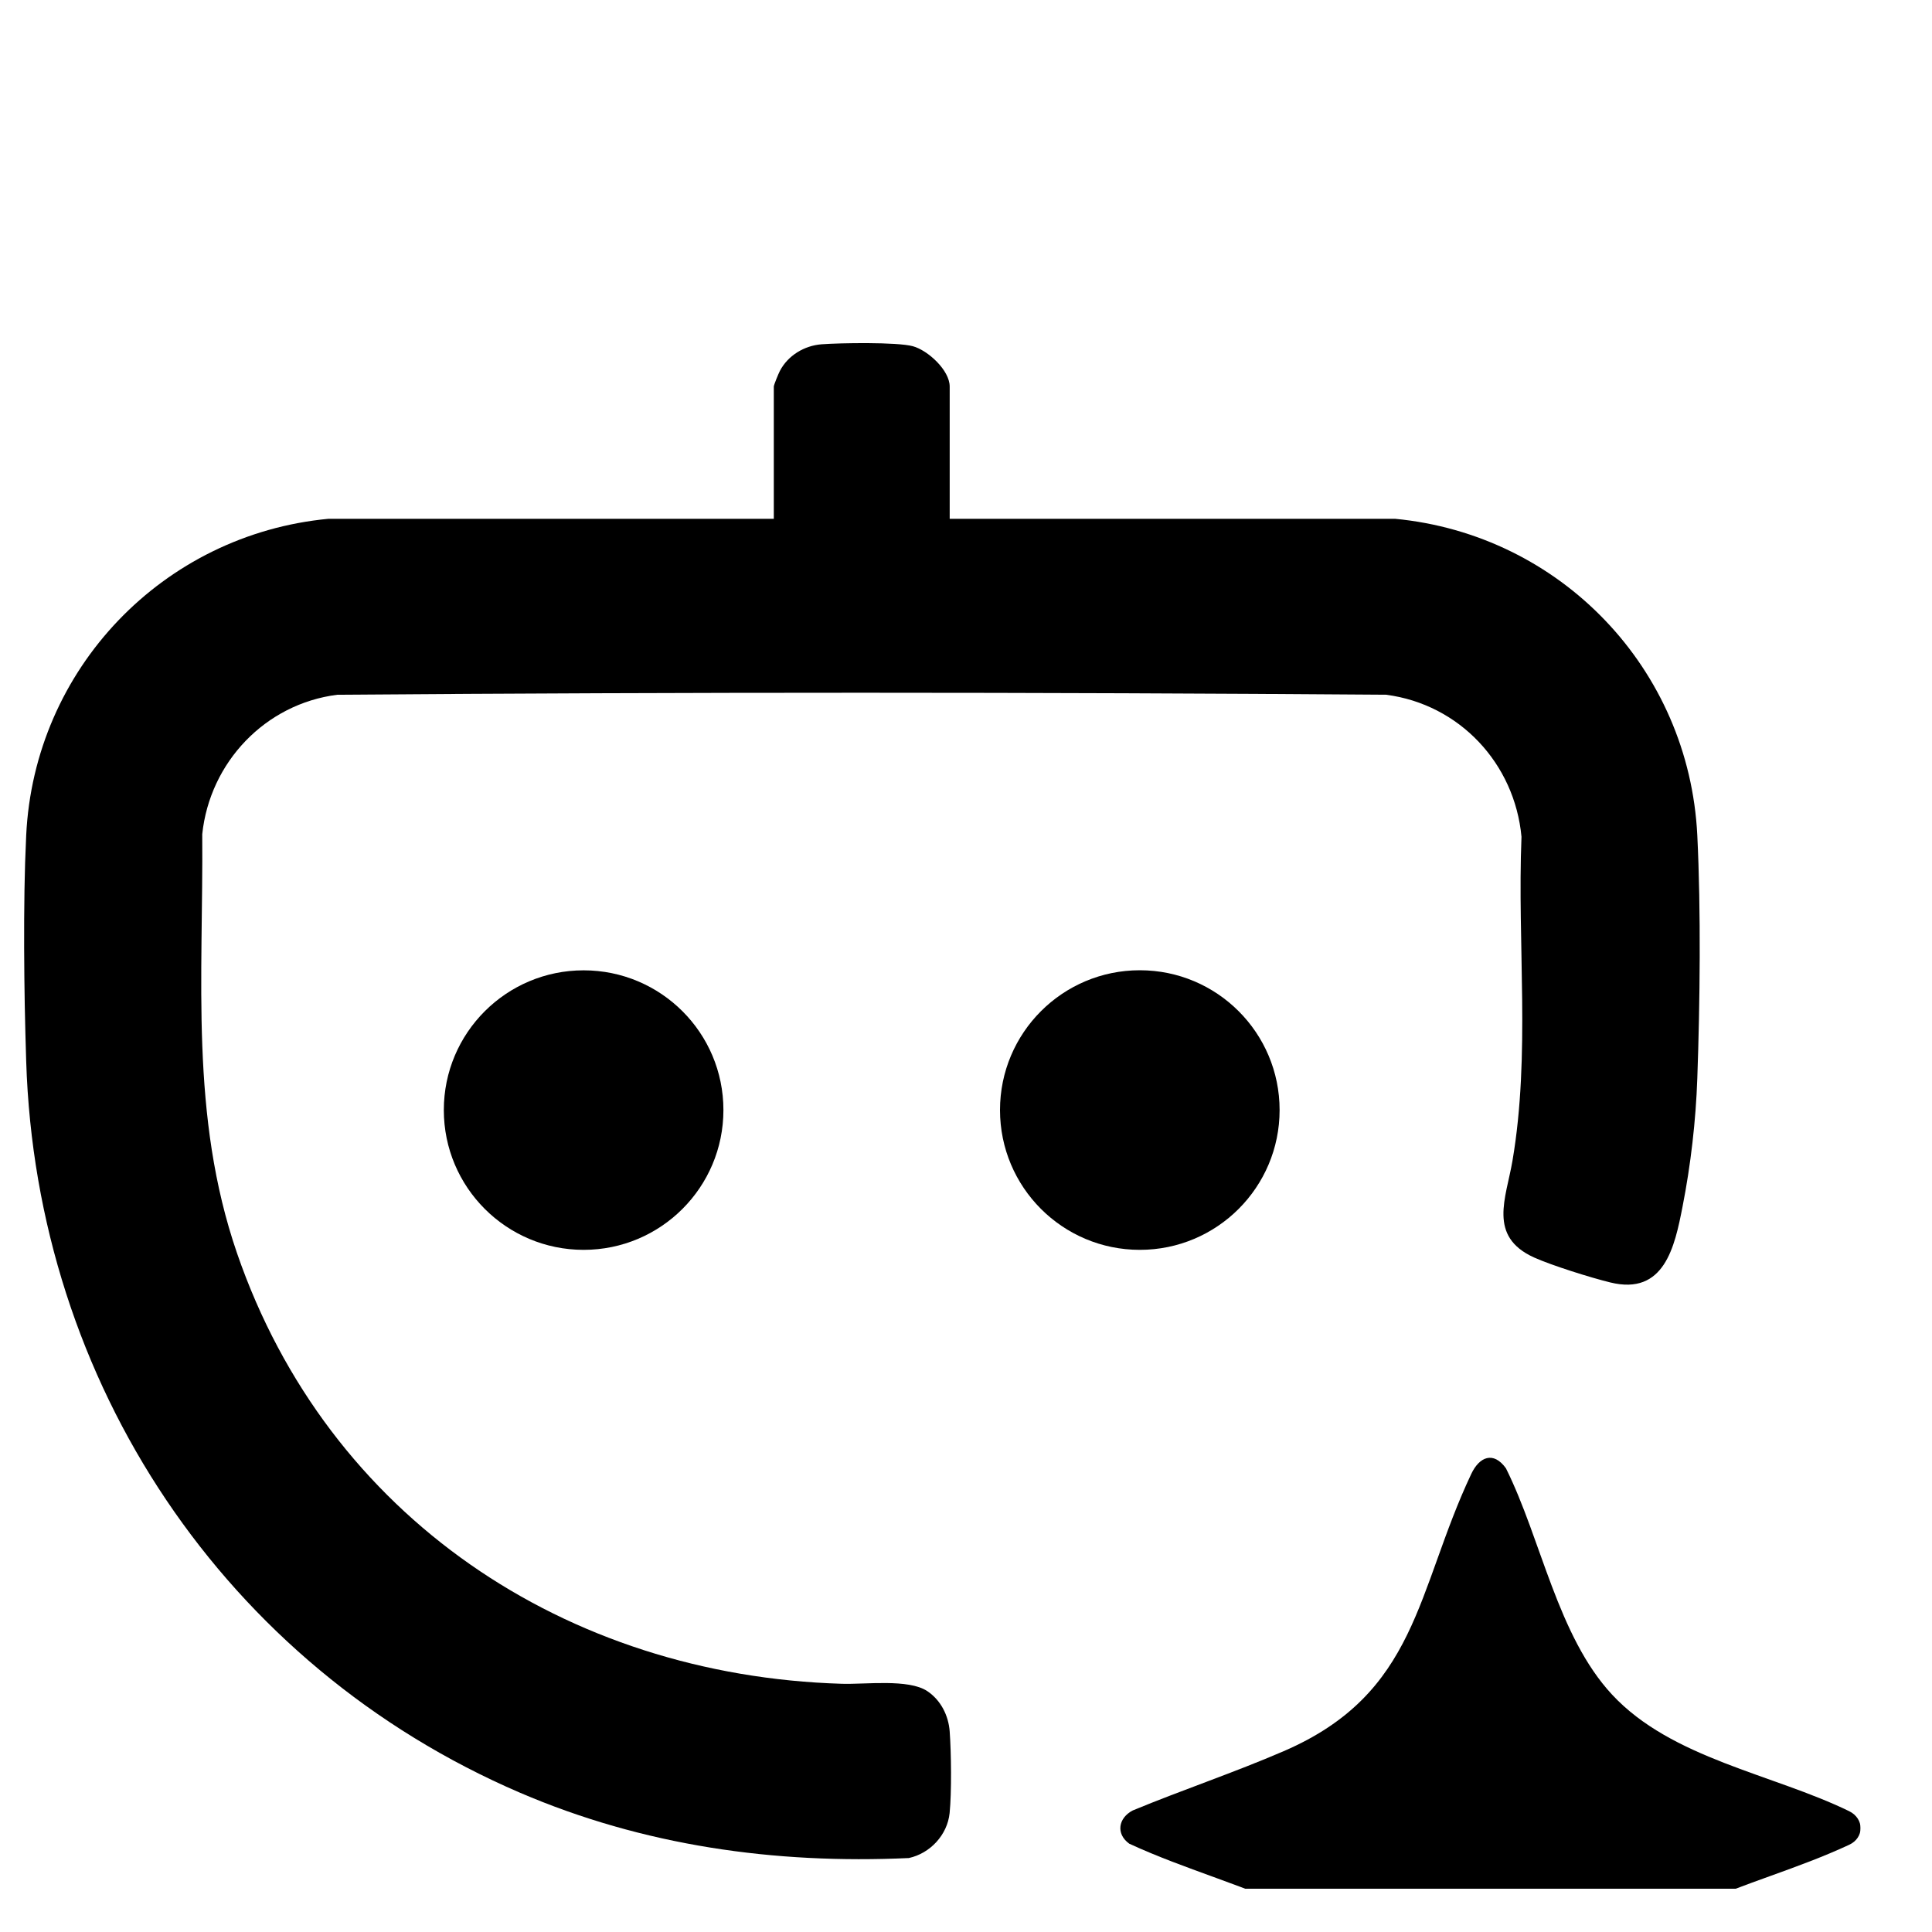 <svg width="25" height="25" viewBox="0 0 25 25" fill="none" xmlns="http://www.w3.org/2000/svg">
<g clip-path="url(#clip0_357_8404)">
<g filter="url(#filter0_d_357_8404)">
<path d="M12.288 2.713L18.05 2.713C20.195 2.917 21.857 4.652 21.963 6.809C22.011 7.788 21.998 8.971 21.963 9.955C21.944 10.504 21.878 11.075 21.772 11.614C21.671 12.133 21.537 12.766 20.838 12.595C20.587 12.534 20.08 12.375 19.849 12.271C19.25 11.998 19.489 11.504 19.571 11.022C19.806 9.644 19.632 8.22 19.688 6.828C19.6 5.88 18.886 5.114 17.937 4.99C13.416 4.956 8.886 4.955 4.365 4.99C3.432 5.108 2.715 5.864 2.617 6.794C2.632 8.652 2.454 10.436 3.068 12.219C4.244 15.631 7.323 17.68 10.891 17.788C11.198 17.798 11.755 17.721 11.999 17.883C12.174 18 12.274 18.199 12.289 18.406C12.309 18.68 12.315 19.193 12.288 19.461C12.259 19.744 12.036 19.983 11.76 20.043C10.02 20.123 8.324 19.883 6.727 19.197C2.911 17.556 0.469 13.891 0.339 9.733C0.31 8.811 0.295 7.726 0.339 6.809C0.442 4.656 2.109 2.915 4.252 2.713L10.013 2.713V1.002C10.013 0.981 10.075 0.831 10.091 0.801C10.195 0.6 10.408 0.472 10.632 0.455C10.869 0.437 11.61 0.425 11.812 0.48C12.007 0.533 12.289 0.791 12.289 1.002V2.713H12.288Z" fill="black"/>
<path d="M20.86 17.928C21.631 18.757 22.937 18.954 23.929 19.437C24.125 19.534 24.126 19.781 23.927 19.872C22.612 20.485 21.105 20.627 20.395 22.056C20.041 22.771 19.818 23.596 19.481 24.323C19.269 24.542 19.125 24.427 19.021 24.197C18.436 22.909 18.281 21.464 16.882 20.768C16.169 20.414 15.339 20.194 14.612 19.857C14.436 19.729 14.471 19.524 14.658 19.427C15.303 19.16 15.97 18.937 16.611 18.66C18.35 17.91 18.325 16.584 19.037 15.075C19.142 14.85 19.325 14.774 19.487 15C19.945 15.92 20.154 17.168 20.86 17.928V17.928Z" fill="black"/>
<path d="M14.749 12.173C15.748 12.173 16.558 11.363 16.558 10.364C16.558 9.365 15.748 8.555 14.749 8.555C13.75 8.555 12.94 9.365 12.94 10.364C12.94 11.363 13.75 12.173 14.749 12.173Z" fill="black"/>
<path d="M7.552 12.173C8.551 12.173 9.361 11.363 9.361 10.364C9.361 9.365 8.551 8.556 7.552 8.556C6.553 8.556 5.743 9.365 5.743 10.364C5.743 11.363 6.553 12.173 7.552 12.173Z" fill="black"/>
</g>
</g>
<defs>
<filter id="filter0_d_357_8404" x="-3.689" y="0.44" width="31.765" height="32" filterUnits="userSpaceOnUse" color-interpolation-filters="sRGB">
<feFlood flood-opacity="0" result="BackgroundImageFix"/>
<feColorMatrix in="SourceAlpha" type="matrix" values="0 0 0 0 0 0 0 0 0 0 0 0 0 0 0 0 0 0 127 0" result="hardAlpha"/>
<feOffset dy="4"/>
<feGaussianBlur stdDeviation="2"/>
<feComposite in2="hardAlpha" operator="out"/>
<feColorMatrix type="matrix" values="0 0 0 0 0 0 0 0 0 0 0 0 0 0 0 0 0 0 0.25 0"/>
<feBlend mode="normal" in2="BackgroundImageFix" result="effect1_dropShadow_357_8404"/>
<feBlend mode="normal" in="SourceGraphic" in2="effect1_dropShadow_357_8404" result="shape"/>
</filter>
<clipPath id="clip0_357_8404">
<rect width="23.765" height="24" fill="white" transform="translate(0.311 0.44)"/>
</clipPath>
</defs>
</svg>
